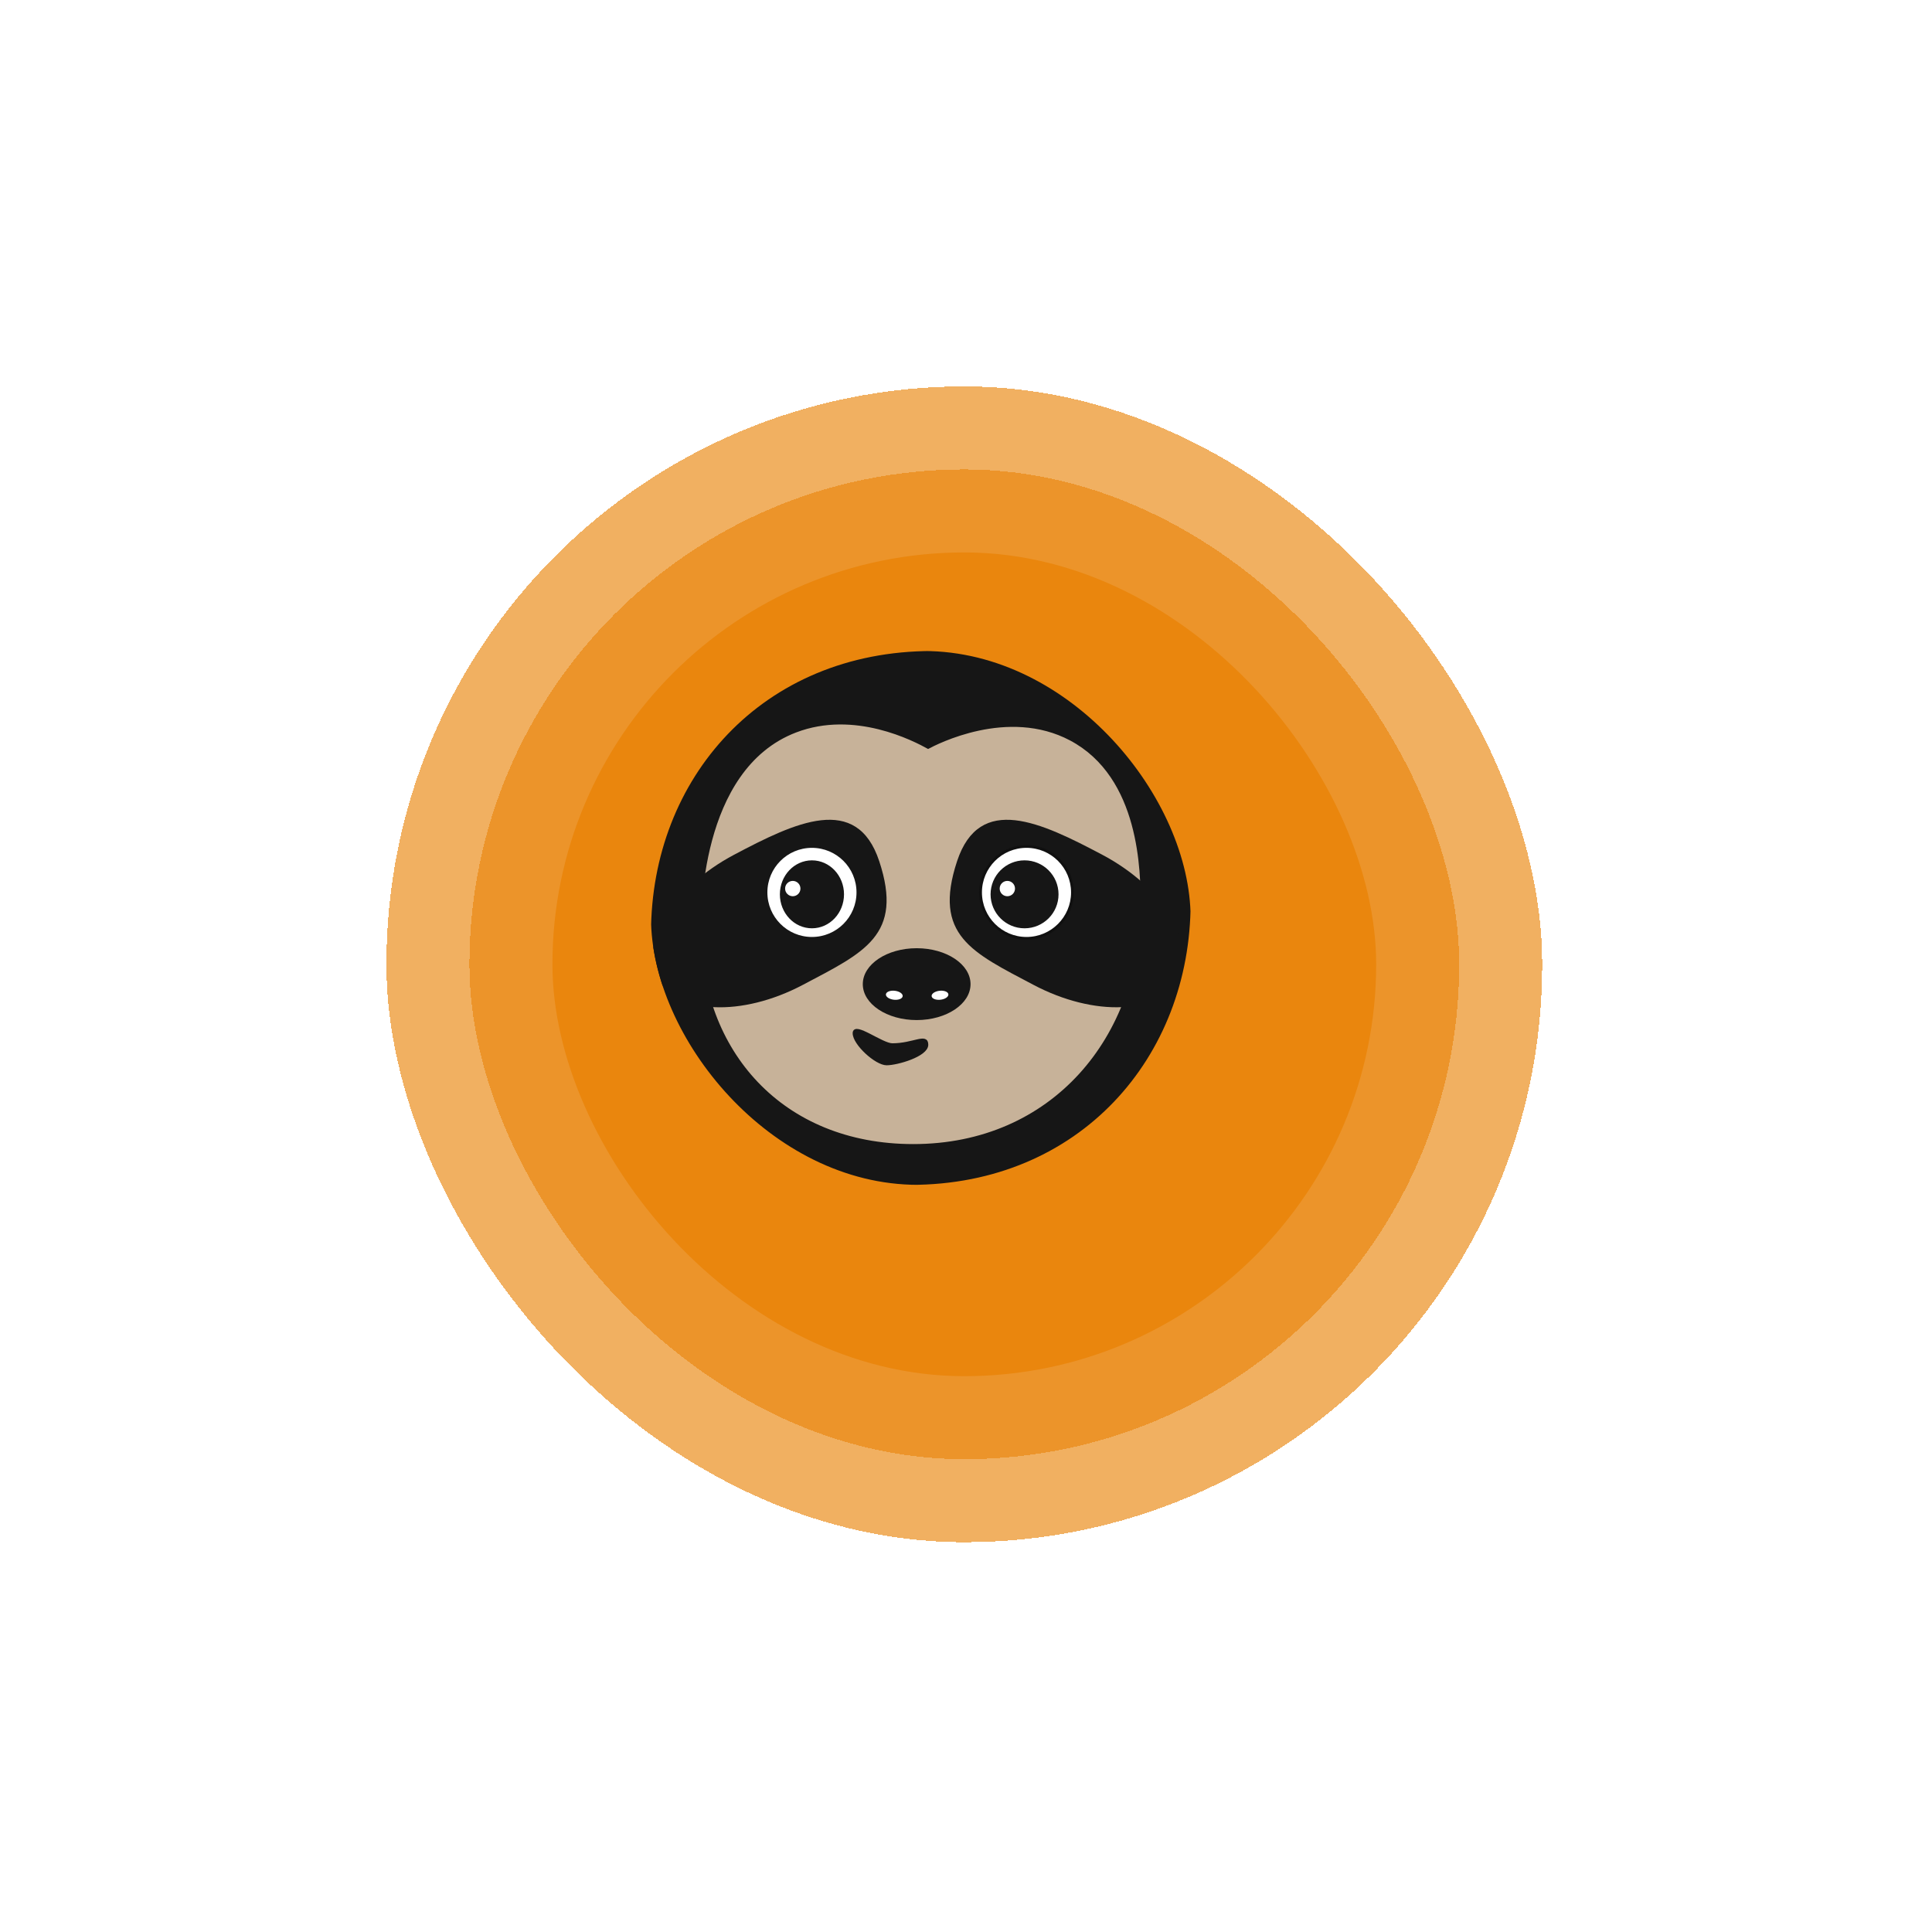 <svg width="160" height="160" viewBox="0 0 160 160" fill="none" xmlns="http://www.w3.org/2000/svg">
<g filter="url(#filter0_d_3106_4813)">
<rect x="28" y="28" width="95.719" height="95.719" rx="47.859" fill="#EA860D" fill-opacity="0.65" shape-rendering="crispEdges"/>
</g>
<g filter="url(#filter1_d_3106_4813)">
<rect x="34.875" y="34.875" width="81.969" height="81.969" rx="40.984" fill="#EA860D" fill-opacity="0.65" shape-rendering="crispEdges"/>
</g>
<g filter="url(#filter2_d_3106_4813)">
<rect x="41.75" y="41.75" width="68.219" height="68.219" rx="34.11" fill="#EA860D"/>
</g>
<g clip-path="url(#clip0_3106_4813)">
<path d="M76.049 95.16C87.025 95.16 95.923 86.381 95.923 75.551C95.923 64.721 87.025 55.941 76.049 55.941C65.073 55.941 56.176 64.721 56.176 75.551C56.176 86.381 65.073 95.16 76.049 95.16Z" fill="#C7B299" stroke="#161616" stroke-width="0.234" stroke-miterlimit="10"/>
<path d="M53.914 77.272C53.914 64.476 63.113 53.914 77.211 53.914C90.382 53.914 98.601 63.17 98.601 74.768C98.601 87.561 89.403 98.126 75.415 98.126C62.188 98.124 53.914 88.868 53.914 77.272ZM75.632 94.748C87.115 94.748 94.464 85.874 94.464 74.984C94.464 72.217 94.408 64.395 88.619 61.322C83.468 58.591 77.584 61.639 76.862 62.028C75.667 61.363 70.762 58.802 65.919 60.663C57.878 63.751 58.054 75.947 58.054 77.053C58.054 86.964 64.749 94.748 75.635 94.748H75.632Z" fill="#161616"/>
<path d="M85.578 81.556C90.639 84.234 96.02 83.996 97.594 81.02C99.168 78.045 96.339 73.461 91.278 70.783C86.216 68.105 81.13 65.674 79.261 71.319C77.231 77.464 80.516 78.878 85.578 81.556ZM85.197 74.81C83.704 74.81 82.46 74.015 82.417 73.041C82.374 72.068 83.061 72.454 84.553 72.457C86.046 72.46 87.779 72.076 87.822 73.052C87.865 74.026 86.689 74.813 85.197 74.81Z" fill="#161616"/>
<path d="M72.814 71.319C70.949 65.675 65.863 68.103 60.798 70.784C55.737 73.462 52.908 78.046 54.482 81.021C56.056 83.997 61.434 84.237 66.498 81.557C71.56 78.879 74.848 77.465 72.814 71.319ZM64.251 73.053C64.294 72.079 66.028 72.463 67.52 72.458C69.013 72.455 69.7 72.069 69.656 73.042C69.613 74.016 68.369 74.809 66.877 74.811C65.384 74.814 64.208 74.027 64.251 73.053Z" fill="#161616"/>
<path d="M75.915 84.478C78.379 84.478 80.376 83.146 80.376 81.503C80.376 79.859 78.379 78.527 75.915 78.527C73.451 78.527 71.453 79.859 71.453 81.503C71.453 83.146 73.451 84.478 75.915 84.478Z" fill="#161616"/>
<path d="M74.738 82.563C74.652 82.758 74.276 82.852 73.903 82.774C73.53 82.695 73.297 82.476 73.386 82.281C73.475 82.087 73.849 81.992 74.222 82.07C74.595 82.149 74.827 82.368 74.738 82.563Z" fill="white"/>
<path d="M77.171 82.563C77.258 82.758 77.634 82.852 78.007 82.774C78.38 82.695 78.613 82.476 78.523 82.281C78.434 82.087 78.061 81.992 77.688 82.07C77.315 82.149 77.082 82.368 77.171 82.563Z" fill="white"/>
<path d="M67.241 77.713C69.344 77.713 71.049 76.008 71.049 73.905C71.049 71.802 69.344 70.098 67.241 70.098C65.138 70.098 63.434 71.802 63.434 73.905C63.434 76.008 65.138 77.713 67.241 77.713Z" fill="white" stroke="#161616" stroke-width="0.234" stroke-miterlimit="10"/>
<path d="M67.242 76.761C68.643 76.761 69.78 75.554 69.78 74.064C69.78 72.575 68.643 71.367 67.242 71.367C65.84 71.367 64.703 72.575 64.703 74.064C64.703 75.554 65.84 76.761 67.242 76.761Z" fill="#161616" stroke="#161616" stroke-width="0.234" stroke-miterlimit="10"/>
<path d="M73.427 88.105C74.304 88.105 76.759 87.394 76.759 86.518C76.759 85.641 75.649 86.517 73.903 86.518C73.027 86.518 70.731 84.69 70.731 85.566C70.731 86.442 72.551 88.105 73.427 88.105Z" fill="#161616" stroke="#161616" stroke-width="0.234" stroke-miterlimit="10"/>
<path d="M65.654 74.222C66.005 74.222 66.289 73.938 66.289 73.588C66.289 73.237 66.005 72.953 65.654 72.953C65.304 72.953 65.019 73.237 65.019 73.588C65.019 73.938 65.304 74.222 65.654 74.222Z" fill="white"/>
<path d="M85.011 77.713C87.114 77.713 88.818 76.008 88.818 73.905C88.818 71.802 87.114 70.098 85.011 70.098C82.908 70.098 81.203 71.802 81.203 73.905C81.203 76.008 82.908 77.713 85.011 77.713Z" fill="white" stroke="#101010" stroke-width="0.234" stroke-miterlimit="10"/>
<path d="M84.849 76.761C86.339 76.761 87.546 75.554 87.546 74.064C87.546 72.575 86.339 71.367 84.849 71.367C83.36 71.367 82.152 72.575 82.152 74.064C82.152 75.554 83.36 76.761 84.849 76.761Z" fill="#161616" stroke="#161616" stroke-width="0.234" stroke-miterlimit="10"/>
<path d="M83.424 74.222C83.774 74.222 84.058 73.938 84.058 73.588C84.058 73.237 83.774 72.953 83.424 72.953C83.073 72.953 82.789 73.237 82.789 73.588C82.789 73.938 83.073 74.222 83.424 74.222Z" fill="white"/>
</g>
<defs>
<filter id="filter0_d_3106_4813" x="0" y="0" width="159.719" height="159.719" filterUnits="userSpaceOnUse" color-interpolation-filters="sRGB">
<feFlood flood-opacity="0" result="BackgroundImageFix"/>
<feColorMatrix in="SourceAlpha" type="matrix" values="0 0 0 0 0 0 0 0 0 0 0 0 0 0 0 0 0 0 127 0" result="hardAlpha"/>
<feMorphology radius="18" operator="dilate" in="SourceAlpha" result="effect1_dropShadow_3106_4813"/>
<feOffset dx="4" dy="4"/>
<feGaussianBlur stdDeviation="7"/>
<feComposite in2="hardAlpha" operator="out"/>
<feColorMatrix type="matrix" values="0 0 0 0 0.599 0 0 0 0 0.354 0 0 0 0 0.058 0 0 0 0.25 0"/>
<feBlend mode="normal" in2="BackgroundImageFix" result="effect1_dropShadow_3106_4813"/>
<feBlend mode="normal" in="SourceGraphic" in2="effect1_dropShadow_3106_4813" result="shape"/>
</filter>
<filter id="filter1_d_3106_4813" x="6.875" y="6.875" width="145.969" height="145.969" filterUnits="userSpaceOnUse" color-interpolation-filters="sRGB">
<feFlood flood-opacity="0" result="BackgroundImageFix"/>
<feColorMatrix in="SourceAlpha" type="matrix" values="0 0 0 0 0 0 0 0 0 0 0 0 0 0 0 0 0 0 127 0" result="hardAlpha"/>
<feMorphology radius="18" operator="dilate" in="SourceAlpha" result="effect1_dropShadow_3106_4813"/>
<feOffset dx="4" dy="4"/>
<feGaussianBlur stdDeviation="7"/>
<feComposite in2="hardAlpha" operator="out"/>
<feColorMatrix type="matrix" values="0 0 0 0 0.599 0 0 0 0 0.354 0 0 0 0 0.058 0 0 0 0.25 0"/>
<feBlend mode="normal" in2="BackgroundImageFix" result="effect1_dropShadow_3106_4813"/>
<feBlend mode="normal" in="SourceGraphic" in2="effect1_dropShadow_3106_4813" result="shape"/>
</filter>
<filter id="filter2_d_3106_4813" x="13.75" y="13.75" width="132.219" height="132.219" filterUnits="userSpaceOnUse" color-interpolation-filters="sRGB">
<feFlood flood-opacity="0" result="BackgroundImageFix"/>
<feColorMatrix in="SourceAlpha" type="matrix" values="0 0 0 0 0 0 0 0 0 0 0 0 0 0 0 0 0 0 127 0" result="hardAlpha"/>
<feMorphology radius="18" operator="dilate" in="SourceAlpha" result="effect1_dropShadow_3106_4813"/>
<feOffset dx="4" dy="4"/>
<feGaussianBlur stdDeviation="7"/>
<feComposite in2="hardAlpha" operator="out"/>
<feColorMatrix type="matrix" values="0 0 0 0 0.599 0 0 0 0 0.354 0 0 0 0 0.058 0 0 0 0.25 0"/>
<feBlend mode="normal" in2="BackgroundImageFix" result="effect1_dropShadow_3106_4813"/>
<feBlend mode="normal" in="SourceGraphic" in2="effect1_dropShadow_3106_4813" result="shape"/>
</filter>
<clipPath id="clip0_3106_4813">
<rect x="53.914" y="53.914" width="44.687" height="44.209" rx="22.105" fill="white"/>
</clipPath>
</defs>
</svg>
